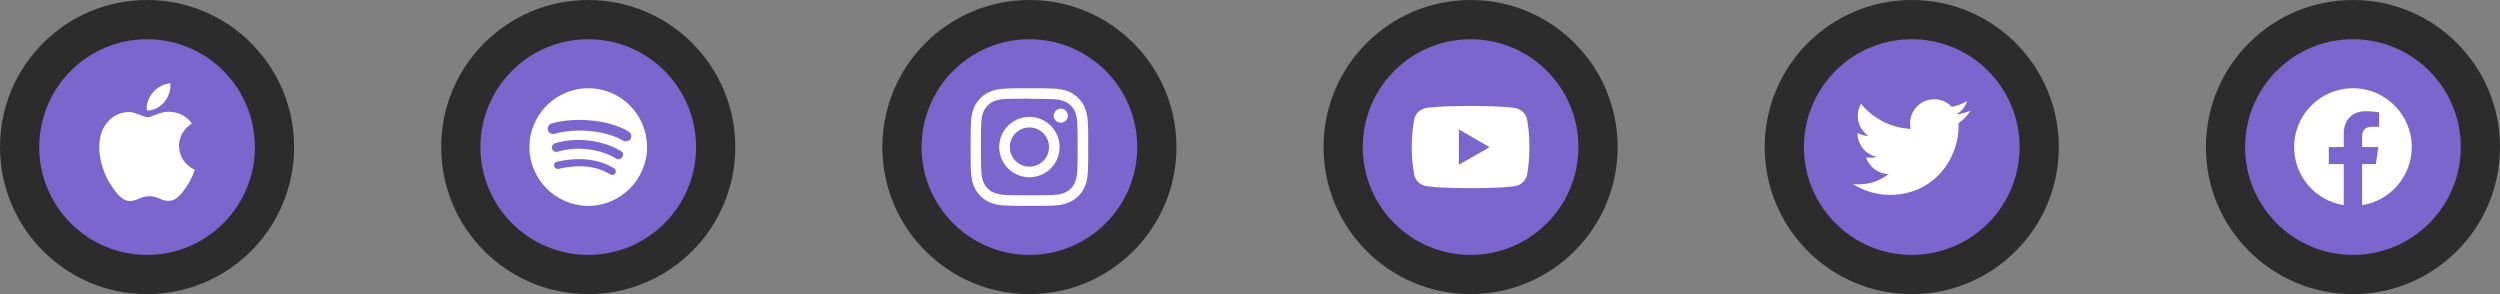 <svg width="510" height="60" viewBox="0 0 510 60" fill="none" xmlns="http://www.w3.org/2000/svg">
<rect x="0" y="0" width="510" height="60" fill="#808080" stroke="none"/>
<circle cx="210" cy="30" r="30" fill="#2C2C2C"/>
<circle cx="210" cy="30" r="22" fill="#7A66CC"/>
<g clip-path="url(#clip0_0_179)">
<path d="M210 18C206.74 18 206.333 18.015 205.053 18.072C203.775 18.132 202.905 18.333 202.14 18.63C201.351 18.936 200.681 19.347 200.014 20.014C199.347 20.681 198.935 21.35 198.63 22.14C198.333 22.905 198.131 23.775 198.072 25.053C198.012 26.333 198 26.74 198 30C198 33.26 198.015 33.667 198.072 34.947C198.132 36.224 198.333 37.095 198.63 37.86C198.936 38.648 199.347 39.319 200.014 39.986C200.681 40.652 201.35 41.065 202.14 41.37C202.906 41.666 203.776 41.869 205.053 41.928C206.333 41.988 206.74 42 210 42C213.26 42 213.667 41.985 214.947 41.928C216.224 41.868 217.095 41.666 217.86 41.37C218.648 41.064 219.319 40.652 219.986 39.986C220.652 39.319 221.065 38.651 221.37 37.86C221.666 37.095 221.869 36.224 221.928 34.947C221.988 33.667 222 33.26 222 30C222 26.74 221.985 26.333 221.928 25.053C221.868 23.776 221.666 22.904 221.37 22.14C221.064 21.351 220.652 20.681 219.986 20.014C219.319 19.347 218.651 18.935 217.86 18.63C217.095 18.333 216.224 18.131 214.947 18.072C213.667 18.012 213.26 18 210 18ZM210 20.16C213.203 20.16 213.585 20.176 214.85 20.231C216.02 20.286 216.655 20.48 217.077 20.646C217.639 20.863 218.037 21.123 218.459 21.542C218.878 21.962 219.138 22.361 219.355 22.923C219.519 23.345 219.715 23.98 219.768 25.15C219.825 26.416 219.838 26.796 219.838 30C219.838 33.204 219.823 33.585 219.764 34.85C219.703 36.02 219.508 36.655 219.343 37.077C219.119 37.639 218.864 38.037 218.444 38.459C218.025 38.878 217.62 39.138 217.064 39.355C216.644 39.519 215.999 39.715 214.829 39.768C213.555 39.825 213.18 39.838 209.97 39.838C206.759 39.838 206.384 39.823 205.111 39.764C203.94 39.703 203.295 39.508 202.875 39.343C202.306 39.119 201.915 38.864 201.496 38.444C201.075 38.025 200.806 37.62 200.596 37.064C200.431 36.644 200.237 35.999 200.176 34.829C200.131 33.569 200.115 33.18 200.115 29.985C200.115 26.789 200.131 26.399 200.176 25.124C200.237 23.954 200.431 23.31 200.596 22.89C200.806 22.32 201.075 21.93 201.496 21.509C201.915 21.09 202.306 20.82 202.875 20.611C203.295 20.445 203.926 20.25 205.096 20.19C206.371 20.145 206.746 20.13 209.955 20.13L210 20.16ZM210 23.838C206.595 23.838 203.838 26.598 203.838 30C203.838 33.405 206.598 36.162 210 36.162C213.405 36.162 216.162 33.402 216.162 30C216.162 26.595 213.402 23.838 210 23.838ZM210 34C207.79 34 206 32.21 206 30C206 27.79 207.79 26 210 26C212.21 26 214 27.79 214 30C214 32.21 212.21 34 210 34ZM217.846 23.595C217.846 24.39 217.2 25.035 216.406 25.035C215.611 25.035 214.966 24.389 214.966 23.595C214.966 22.801 215.612 22.156 216.406 22.156C217.199 22.155 217.846 22.801 217.846 23.595Z" fill="white"/>
</g>
<circle cx="30" cy="30" r="30" fill="#2C2C2C"/>
<circle cx="30" cy="30" r="22" fill="#7A66CC"/>
<g clip-path="url(#clip1_0_179)">
<path d="M25.078 40.55C24.605 40.234 24.185 39.847 23.834 39.4C23.451 38.937 23.096 38.45 22.77 37.946C22.004 36.826 21.405 35.601 20.99 34.31C20.49 32.808 20.247 31.37 20.247 29.963C20.247 28.393 20.587 27.023 21.249 25.873C21.739 24.973 22.469 24.22 23.349 23.691C24.199 23.161 25.189 22.871 26.189 22.851C26.539 22.851 26.919 22.901 27.319 23.001C27.609 23.081 27.959 23.211 28.389 23.371C28.939 23.581 29.239 23.711 29.339 23.741C29.659 23.861 29.929 23.911 30.139 23.911C30.299 23.911 30.529 23.861 30.784 23.781C30.929 23.731 31.204 23.641 31.594 23.471C31.98 23.331 32.286 23.211 32.529 23.121C32.899 23.011 33.257 22.911 33.579 22.861C33.969 22.801 34.356 22.781 34.727 22.811C35.437 22.861 36.087 23.011 36.667 23.231C37.687 23.641 38.51 24.281 39.124 25.191C38.864 25.351 38.624 25.537 38.399 25.741C37.912 26.171 37.499 26.681 37.169 27.246C36.739 28.016 36.519 28.886 36.525 29.766C36.54 30.849 36.815 31.801 37.365 32.626C37.752 33.226 38.269 33.74 38.899 34.162C39.209 34.372 39.481 34.517 39.739 34.612C39.619 34.987 39.487 35.352 39.334 35.712C38.987 36.519 38.574 37.292 38.084 38.022C37.652 38.652 37.312 39.122 37.054 39.432C36.652 39.912 36.264 40.272 35.874 40.529C35.444 40.814 34.939 40.965 34.422 40.965C34.072 40.98 33.722 40.935 33.388 40.838C33.098 40.743 32.812 40.636 32.532 40.515C32.239 40.381 31.936 40.267 31.627 40.175C31.247 40.075 30.857 40.027 30.463 40.028C30.063 40.028 29.673 40.078 29.303 40.173C28.993 40.261 28.693 40.369 28.396 40.498C27.976 40.673 27.701 40.788 27.541 40.838C27.217 40.934 26.885 40.992 26.551 41.013C26.031 41.013 25.547 40.863 25.065 40.563L25.078 40.55ZM31.932 22.09C31.252 22.43 30.606 22.574 29.959 22.526C29.859 21.88 29.959 21.216 30.229 20.489C30.469 19.869 30.789 19.309 31.229 18.809C31.689 18.289 32.239 17.859 32.859 17.549C33.519 17.209 34.149 17.029 34.749 16.999C34.829 17.679 34.749 18.349 34.499 19.069C34.271 19.709 33.931 20.299 33.499 20.829C33.064 21.349 32.524 21.779 31.913 22.089L31.932 22.09Z" fill="white"/>
</g>
<circle cx="120" cy="30" r="30" fill="#2C2C2C"/>
<circle cx="120" cy="30" r="22" fill="#7A66CC"/>
<g clip-path="url(#clip2_0_179)">
<path d="M120 18C113.4 18 108 23.4 108 30C108 36.6 113.4 42 120 42C126.6 42 132 36.6 132 30C132 23.4 126.66 18 120 18ZM125.521 35.34C125.281 35.699 124.861 35.82 124.5 35.58C121.68 33.84 118.14 33.479 113.939 34.439C113.521 34.561 113.16 34.26 113.04 33.9C112.92 33.479 113.22 33.12 113.58 33C118.14 31.979 122.1 32.4 125.22 34.32C125.64 34.5 125.699 34.979 125.521 35.34ZM126.961 32.04C126.66 32.46 126.12 32.64 125.699 32.34C122.46 30.36 117.54 29.76 113.76 30.96C113.281 31.08 112.74 30.84 112.62 30.36C112.5 29.88 112.74 29.339 113.22 29.219C117.6 27.9 123 28.561 126.72 30.84C127.081 31.021 127.26 31.62 126.961 32.04ZM127.081 28.68C123.24 26.4 116.82 26.16 113.16 27.301C112.56 27.48 111.96 27.12 111.78 26.58C111.6 25.979 111.96 25.38 112.5 25.199C116.76 23.939 123.78 24.179 128.221 26.82C128.76 27.12 128.94 27.84 128.64 28.38C128.341 28.801 127.62 28.979 127.081 28.68Z" fill="white"/>
</g>
<circle cx="300" cy="30" r="30" fill="#2C2C2C"/>
<circle cx="300" cy="30" r="22" fill="#7A66CC"/>
<g clip-path="url(#clip3_0_179)">
<path d="M311.499 24.203C311.36 23.705 311.095 23.25 310.729 22.884C310.363 22.518 309.908 22.253 309.41 22.114C307.54 21.613 300.01 21.613 300.01 21.613C300.01 21.613 292.501 21.603 290.611 22.114C290.113 22.253 289.659 22.519 289.293 22.885C288.927 23.251 288.662 23.706 288.523 24.204C288.168 26.119 287.993 28.063 288 30.01C287.994 31.95 288.17 33.887 288.523 35.795C288.662 36.293 288.927 36.748 289.293 37.114C289.659 37.479 290.113 37.745 290.611 37.884C292.48 38.386 300.011 38.386 300.011 38.386C300.011 38.386 307.519 38.386 309.41 37.884C309.909 37.745 310.363 37.479 310.729 37.113C311.095 36.747 311.36 36.293 311.499 35.794C311.845 33.886 312.012 31.949 311.999 30.01C312.014 28.063 311.846 26.118 311.499 24.202V24.203ZM297.608 33.603V26.407L303.874 30.011L297.608 33.603Z" fill="white"/>
</g>
<circle cx="390" cy="30" r="30" fill="#2C2C2C"/>
<circle cx="390" cy="30" r="22" fill="#7A66CC"/>
<g clip-path="url(#clip4_0_179)">
<path d="M401.954 22.569C401.069 22.958 400.124 23.223 399.129 23.344C400.143 22.733 400.923 21.77 401.292 20.621C400.341 21.176 399.287 21.58 398.165 21.805C397.269 20.846 395.992 20.246 394.574 20.246C391.857 20.246 389.654 22.449 389.654 25.163C389.654 25.553 389.699 25.928 389.781 26.287C385.691 26.094 382.066 24.13 379.64 21.161C379.213 21.883 378.974 22.722 378.974 23.636C378.974 25.346 379.844 26.849 381.162 27.732C380.355 27.706 379.596 27.484 378.934 27.116V27.177C378.934 29.562 380.627 31.551 382.88 32.004C382.467 32.115 382.031 32.175 381.584 32.175C381.27 32.175 380.969 32.145 380.668 32.089C381.299 34.042 383.113 35.466 385.272 35.506C383.592 36.825 381.463 37.611 379.17 37.611C378.78 37.611 378.391 37.588 378 37.544C380.189 38.938 382.768 39.753 385.557 39.753C394.611 39.753 399.556 32.257 399.556 25.767C399.556 25.558 399.556 25.347 399.541 25.137C400.502 24.448 401.341 23.577 402.001 22.589L401.954 22.569Z" fill="white"/>
</g>
<circle cx="480" cy="30" r="30" fill="#2C2C2C"/>
<circle cx="480" cy="30" r="22" fill="#7A66CC"/>
<g clip-path="url(#clip5_0_179)">
<path d="M491.998 29.999C491.998 23.372 486.626 18 479.999 18C473.372 18 468 23.372 468 29.999C468 35.988 472.388 40.952 478.124 41.852V33.468H475.078V29.999H478.124V27.355C478.124 24.348 479.916 22.687 482.656 22.687C483.969 22.687 485.342 22.922 485.342 22.922V25.874H483.829C482.339 25.874 481.874 26.799 481.874 27.748V29.999H485.202L484.67 33.468H481.874V41.852C487.61 40.952 491.998 35.988 491.998 29.999Z" fill="white"/>
</g>
<defs>
<clipPath id="clip0_0_179">
<rect width="24" height="24" fill="white" transform="translate(198 18)"/>
</clipPath>
<clipPath id="clip1_0_179">
<rect width="24" height="24" fill="white" transform="translate(18 17)"/>
</clipPath>
<clipPath id="clip2_0_179">
<rect width="24" height="24" fill="white" transform="translate(108 18)"/>
</clipPath>
<clipPath id="clip3_0_179">
<rect width="24" height="24" fill="white" transform="translate(288 18)"/>
</clipPath>
<clipPath id="clip4_0_179">
<rect width="24" height="24" fill="white" transform="translate(378 18)"/>
</clipPath>
<clipPath id="clip5_0_179">
<rect width="24" height="24" fill="white" transform="translate(468 18)"/>
</clipPath>
</defs>
</svg>
